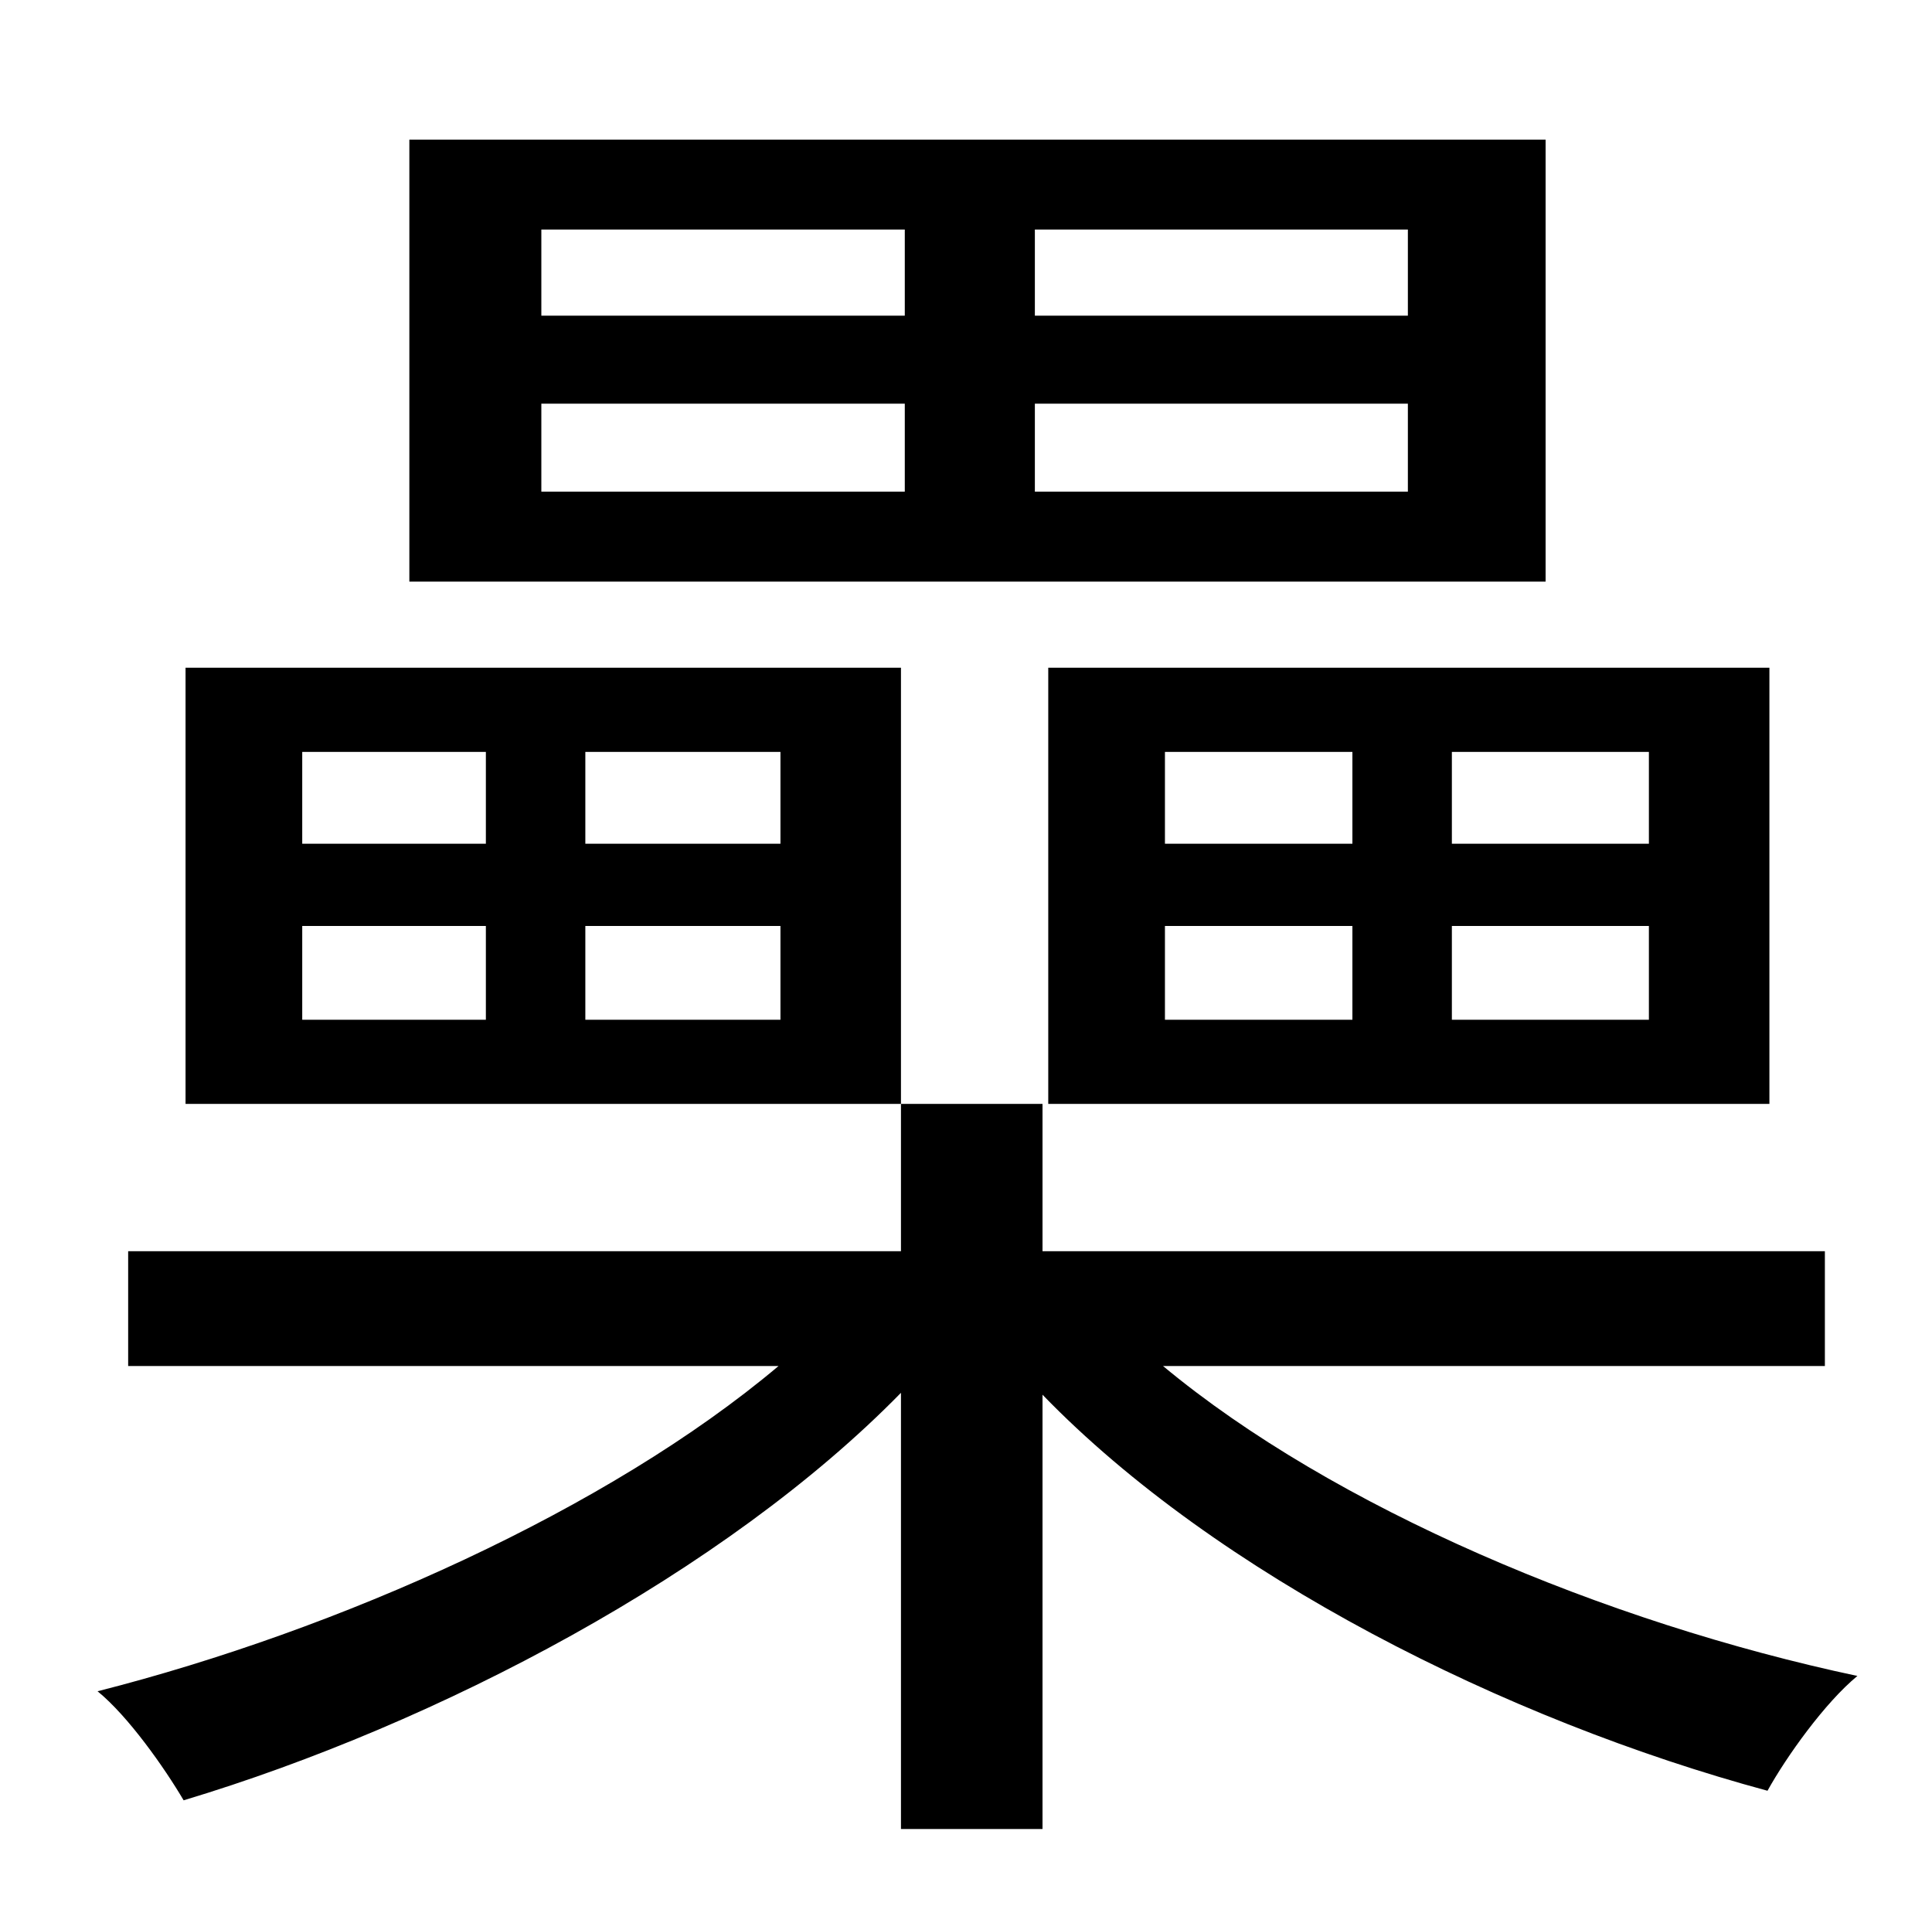 <?xml version="1.0" standalone="no"?>
<!DOCTYPE svg PUBLIC "-//W3C//DTD SVG 1.1//EN" "http://www.w3.org/Graphics/SVG/1.1/DTD/svg11.dtd" >
<svg xmlns="http://www.w3.org/2000/svg" xmlns:xlink="http://www.w3.org/1999/xlink" version="1.1" viewBox="-10 0 1010 1000">
   <path fill="currentColor"
d="M726 165v-45h-195v45h195zM726 257v-46h-195v46h195zM273 211v46h190v-46h-190zM273 120v45h190v-45h-190zM798 73v231h-594v-231h594zM599 484v49h98v-49h-98zM599 393v48h98v-48h-98zM852 441v-48h-103v48h103zM852 533v-49h-103v49h103zM538 577v-228h377v228h-377z
M398 441v-48h-102v48h102zM398 533v-49h-102v49h102zM148 484v49h96v-49h-96zM148 393v48h96v-48h-96zM87 349h374v228h-374v-228zM944 714h-346c89 74 231 134 363 162c-17 14 -37 42 -47 60c-137 -37 -288 -113 -379 -207v227h-74v-228c-92 94 -242 173 -375 213
c-10 -17 -29 -44 -45 -57c126 -32 267 -95 356 -170h-340v-60h404v-77h74v77h409v60z" />
</svg>
